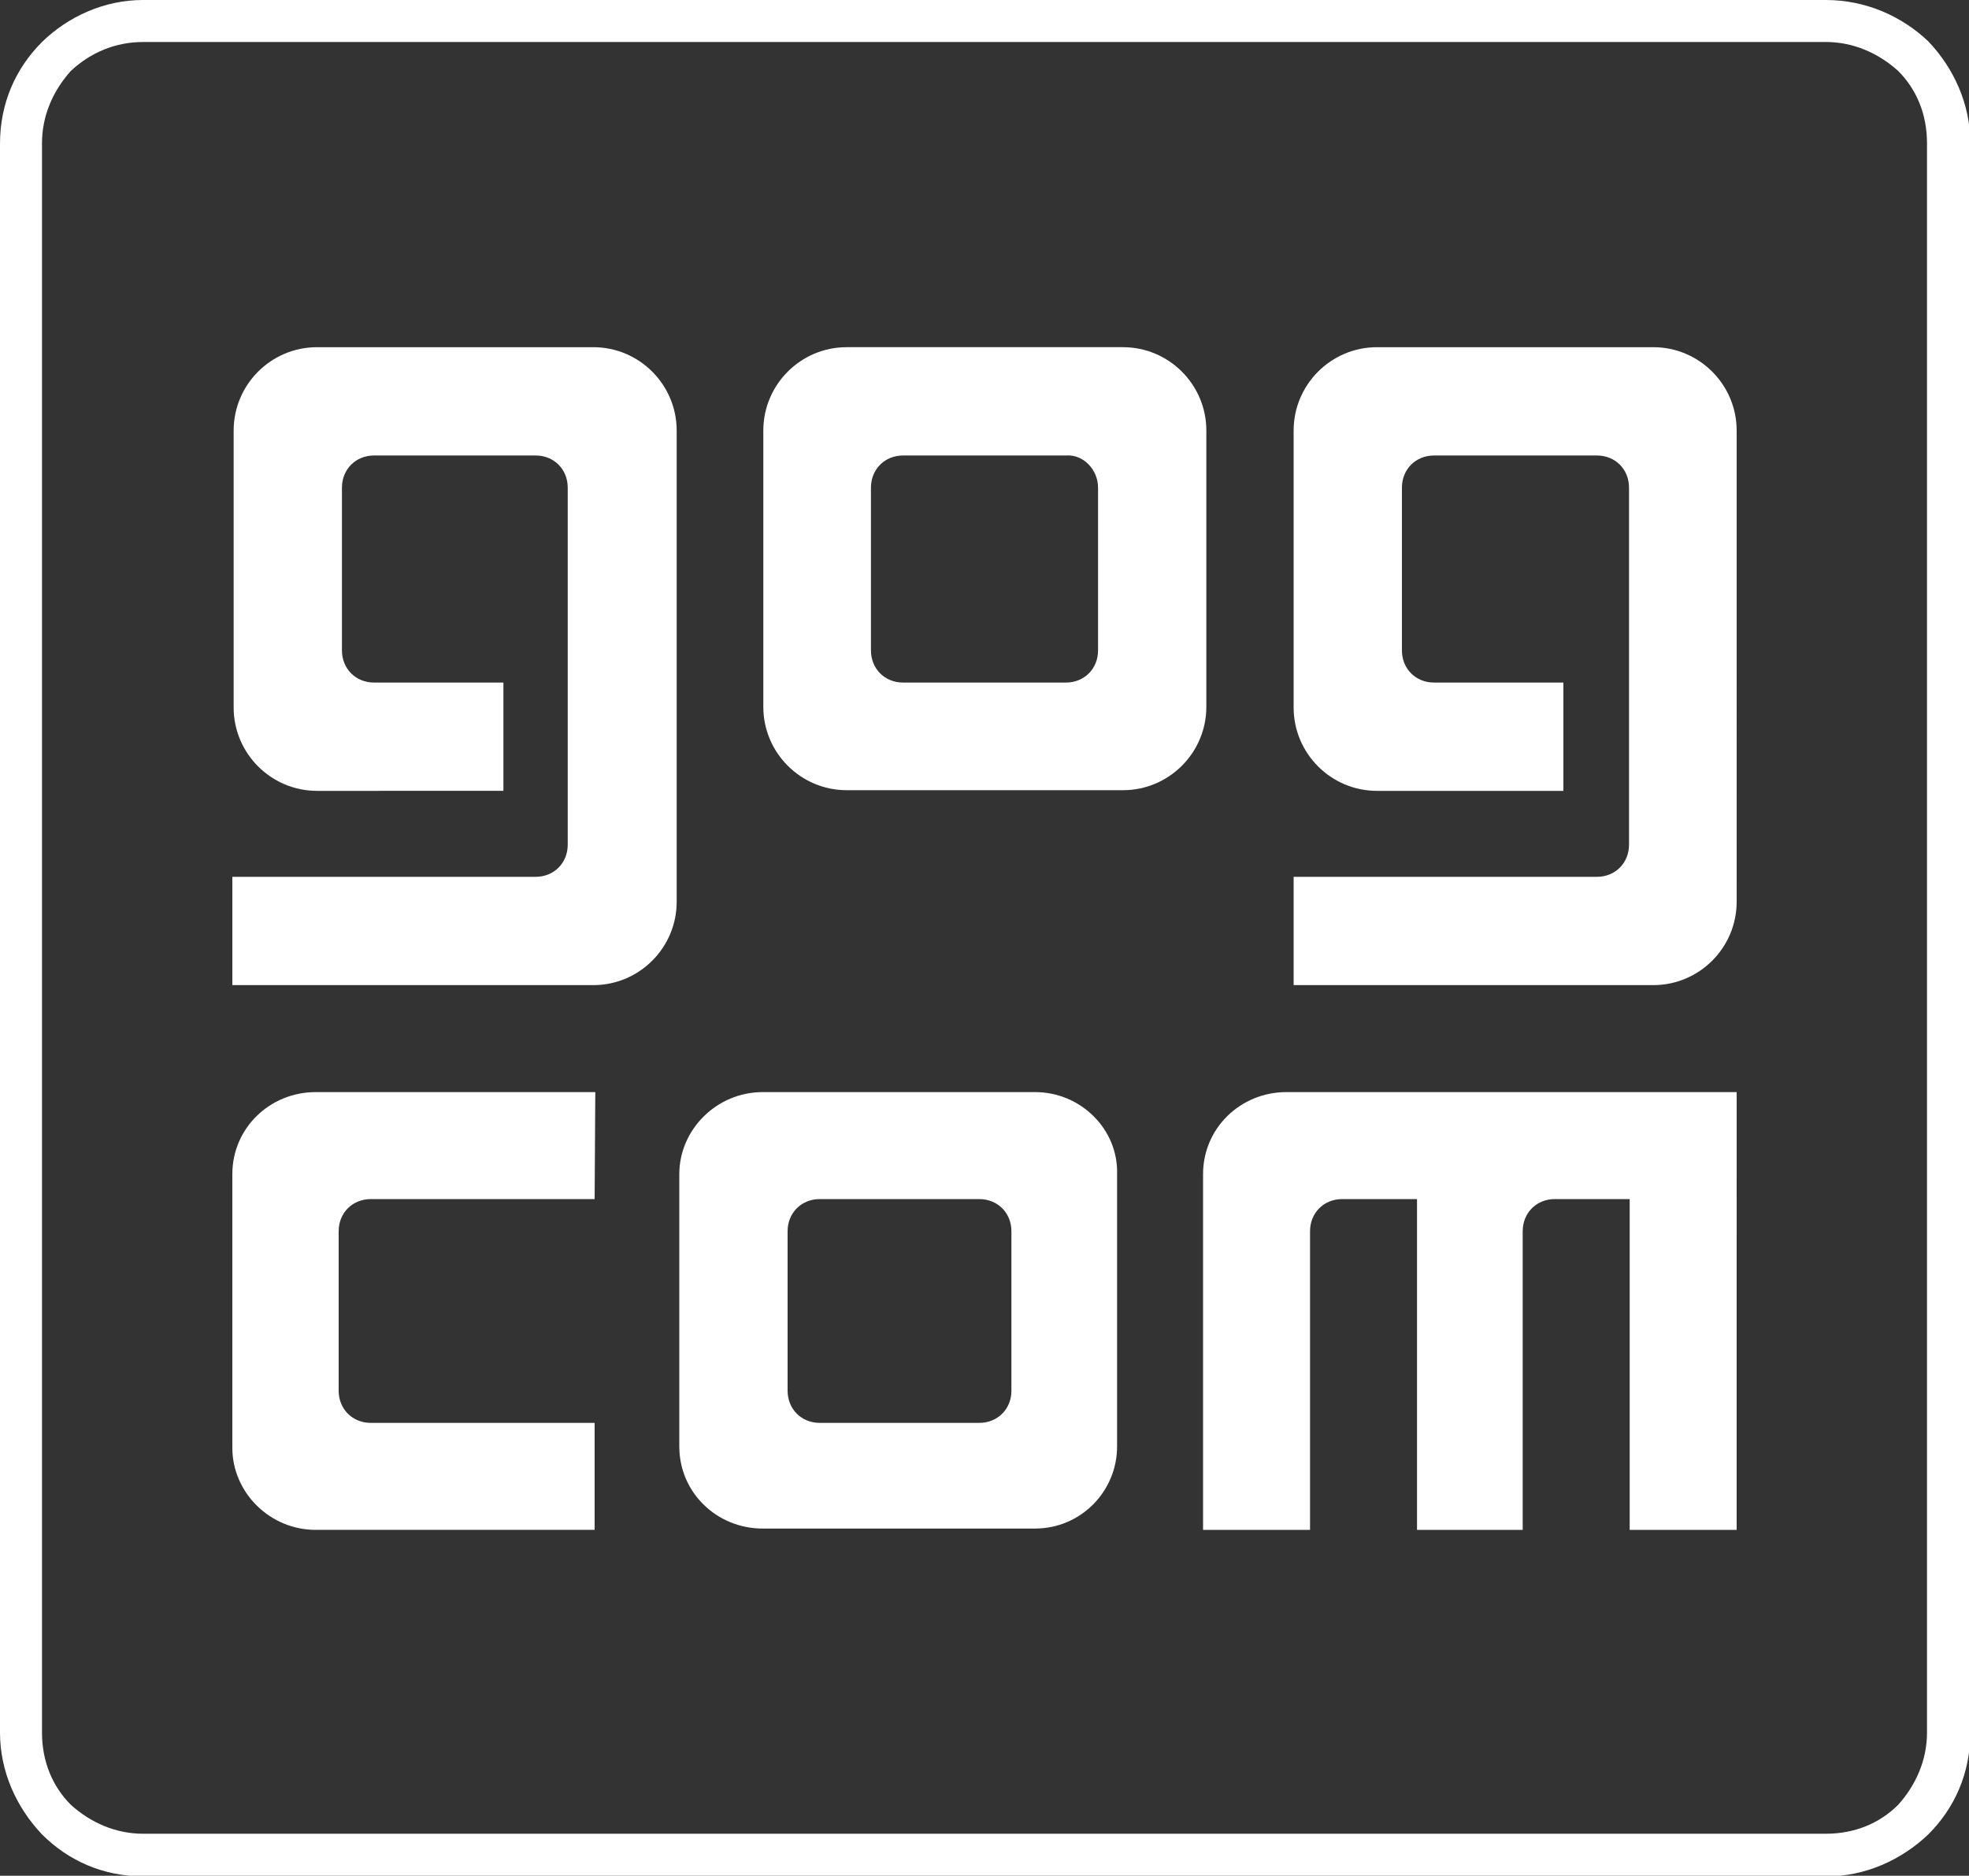 <?xml version="1.0" encoding="utf-8"?>
<!-- Generator: Adobe Illustrator 22.1.0, SVG Export Plug-In . SVG Version: 6.00 Build 0)  -->
<svg version="1.0"
     id="svg2" xmlns:cc="http://creativecommons.org/ns#" xmlns:dc="http://purl.org/dc/elements/1.1/"
     xmlns:rdf="http://www.w3.org/1999/02/22-rdf-syntax-ns#"
     xmlns="http://www.w3.org/2000/svg" xmlns:xlink="http://www.w3.org/1999/xlink" x="0px" y="0px" width="300px"
     height="285.8px"
     viewBox="0 0 300 285.8" enable-background="new 0 0 300 285.8" xml:space="preserve">
<rect x="0" y="0" width="300" height="285.8" fill="#333333" stroke="none"/>
<g>
	<path id="path3005" fill="#FFFFFF" d="M278.2,0H21.8C15.9,0,10.4,2.5,6.4,6.4c-4,4-6.4,9.3-6.4,15.5V264c0,5.9,2.5,11.4,6.4,15.5
		c4,4,9.3,6.4,15.5,6.4h256.4c5.9,0,11.4-2.5,15.5-6.4c4-4,6.4-9.3,6.4-15.5V21.8c0-5.9-2.5-11.4-6.4-15.5
		C289.8,2.5,284.3,0,278.2,0v6.4c4.2,0,8,1.7,11,4.4c2.8,2.8,4.4,6.6,4.4,11V264c0,4.2-1.7,8-4.4,11c-2.8,2.8-6.6,4.4-11,4.4H21.8
		c-4.2,0-8-1.7-11-4.4c-2.8-2.8-4.4-6.6-4.4-11V21.8c0-4.2,1.7-8,4.4-11c3-2.8,6.8-4.4,11-4.4h256.4V0L278.2,0z"/>
    <path id="path3009" fill="#FFFFFF" d="M264.6,137.4c0,7-5.7,12.7-12.7,12.7h-54.8v-16.5h46.2l0,0c2.8,0,4.9-2.1,4.9-4.9l0,0V74.3
		l0,0c0-2.8-2.1-4.9-4.9-4.9l0,0h-24.8l0,0c-2.8,0-4.9,2.1-4.9,4.9l0,0v24.8l0,0c0,2.8,2.1,4.9,4.9,4.9l0,0h19.7v16.5h-28.4
		c-7,0-12.7-5.7-12.7-12.7V65.6c0-7,5.7-12.7,12.7-12.7h42.1c7,0,12.7,5.7,12.7,12.7V137.4L264.6,137.4z M264.6,233.1h-16.3v-50.4
		h-11.4l0,0c-2.8,0-4.9,2.1-4.9,4.9l0,0v45.5h-16.1v-50.4h-11.4l0,0c-2.8,0-4.9,2.1-4.9,4.9l0,0v45.5h-16.3v-54.2
		c0-7,5.7-12.5,12.7-12.5h68.6V233.1L264.6,233.1z M103.1,137.4c0,7-5.7,12.7-12.7,12.7h-55v-16.5h46.2l0,0c2.8,0,4.9-2.1,4.9-4.9
		l0,0V74.3l0,0c0-2.8-2.1-4.9-4.9-4.9l0,0H57l0,0c-2.8,0-4.9,2.1-4.9,4.9l0,0v24.8l0,0c0,2.8,2.1,4.9,4.9,4.9l0,0h19.7v16.5H48.3
		c-7,0-12.7-5.7-12.7-12.7V65.6c0-7,5.7-12.7,12.7-12.7h42.1c7,0,12.7,5.7,12.7,12.7L103.1,137.4L103.1,137.4z M90.6,182.7H56.5l0,0
		c-2.8,0-4.9,2.1-4.9,4.9l0,0l0,0v24.3l0,0l0,0c0,2.8,2.1,4.9,4.9,4.9l0,0h3.6h30.5v16.3H48.1l0,0c-7,0-12.7-5.7-12.7-12.5v-41.7
		c0-7,5.7-12.5,12.7-12.5h42.6L90.6,182.7L90.6,182.7z"/>
    <path fill="#FFFFFF" d="M157.7,166.4h-41.5c-7,0-12.7,5.7-12.7,12.5v41.5c0,7,5.7,12.5,12.7,12.5h41.5c7,0,12.5-5.7,12.5-12.5
		v-41.5C170.4,172.1,164.7,166.4,157.7,166.4z M154.1,187.6v24.3c0,2.8-2.1,4.9-4.9,4.9l0,0l0,0h-24.3l0,0l0,0
		c-2.8,0-4.9-2.1-4.9-4.9v-24.3l0,0c0-2.8,2.1-4.9,4.9-4.9l0,0h24.3l0,0C152,182.7,154.1,184.8,154.1,187.6L154.1,187.6z"/>
    <path fill="#FFFFFF" d="M171.1,52.9h-42.1c-7,0-12.7,5.7-12.7,12.7v42.1c0,7,5.7,12.7,12.7,12.7h42.1c7,0,12.7-5.7,12.7-12.7V65.6
		C183.8,58.6,178.1,52.9,171.1,52.9z M167.3,74.3v24.8l0,0c0,2.8-2.1,4.9-4.9,4.9l0,0h-24.8l0,0c-2.8,0-4.9-2.1-4.9-4.9l0,0V74.3
		l0,0c0-2.8,2.1-4.9,4.9-4.9l0,0h24.8l0,0l0,0C165.1,69.2,167.3,71.6,167.3,74.3L167.3,74.3z"/>
</g>
</svg>
